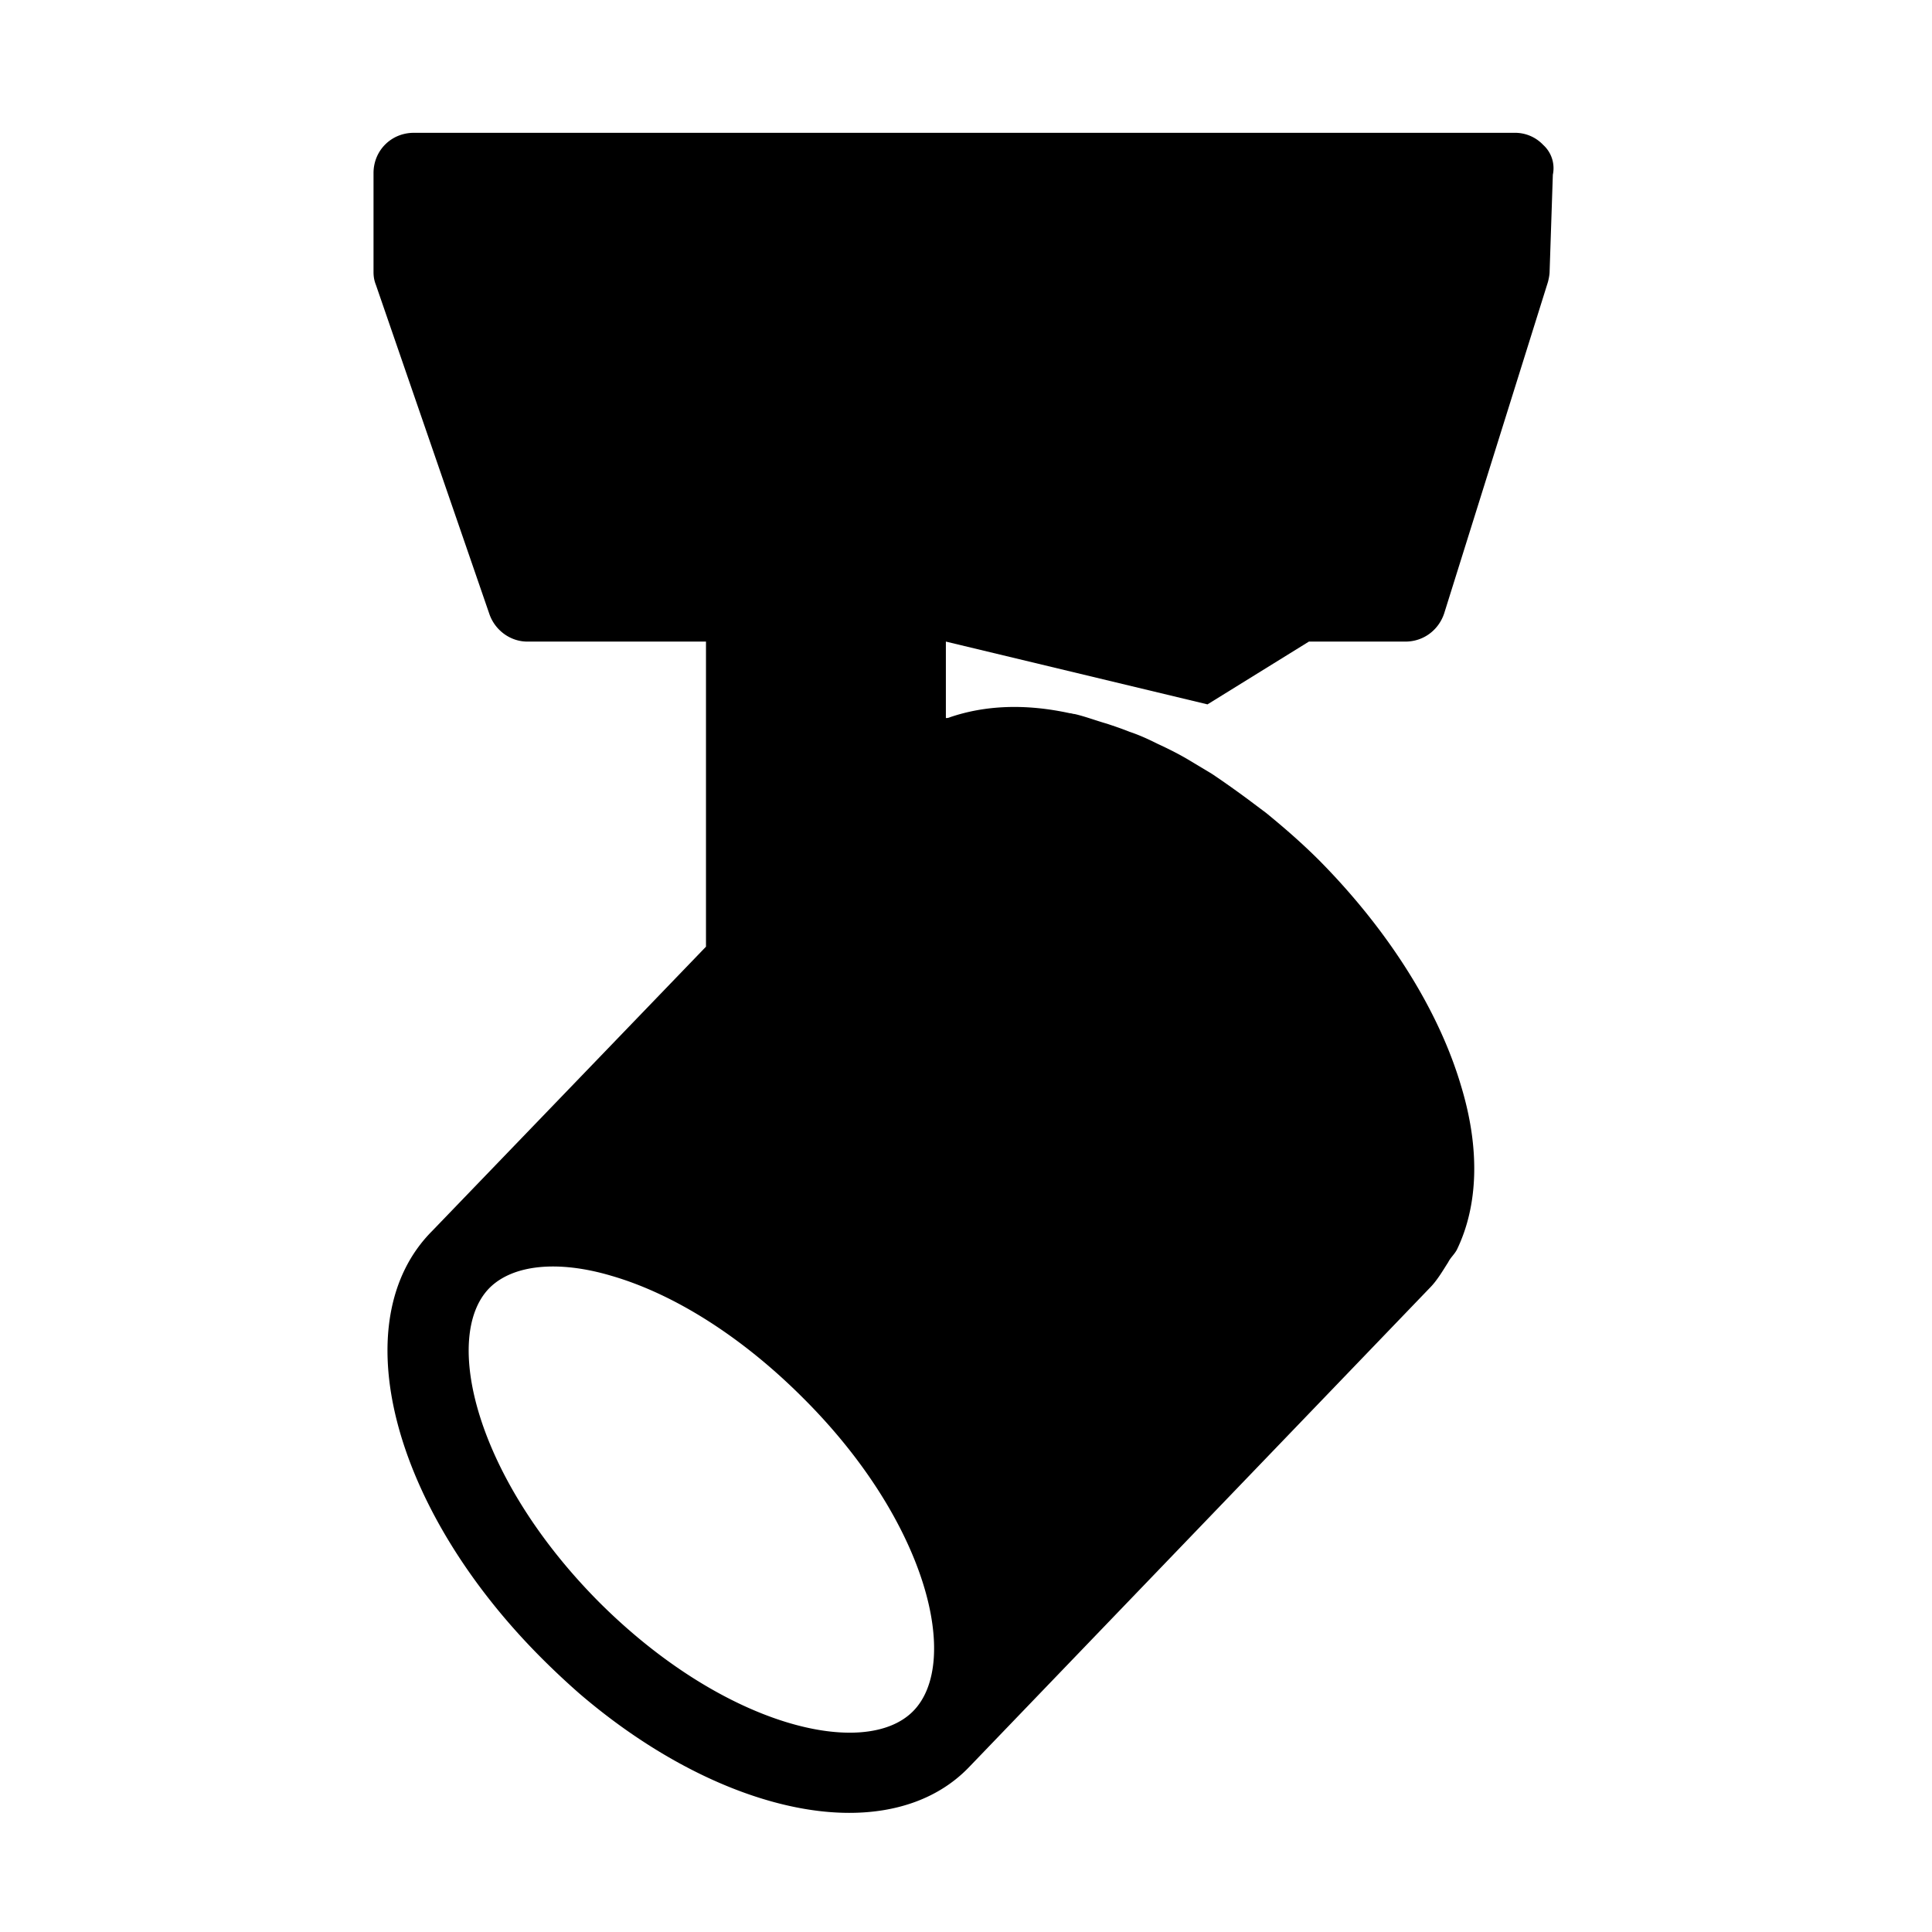 <svg xmlns="http://www.w3.org/2000/svg" width="3em" height="3em" viewBox="0 0 24 24"><path fill="currentColor" d="M19.17 1.8a.48.48 0 0 0-.36-.15H5.14c-.28 0-.5.22-.5.5v1.23c0 .06.01.11.03.16l1.41 4.09c.07.2.26.34.47.34h2.22v3.79l-3.4 3.53c-1.11 1.11-.51 3.44 1.36 5.31c.15.15.31.3.47.44c1.12.96 2.35 1.48 3.35 1.48c.59 0 1.11-.18 1.48-.56L17.76 16c.09-.09.16-.21.23-.32c.03-.06.08-.1.11-.16c.26-.54.29-1.24.05-2.03c-.28-.95-.91-1.94-1.76-2.8c-.22-.22-.44-.41-.66-.59l-.24-.18c-.15-.11-.29-.21-.44-.31l-.3-.18c-.12-.07-.24-.13-.37-.19c-.12-.06-.23-.11-.35-.15c-.1-.04-.19-.07-.28-.1c-.14-.04-.27-.09-.4-.12c-.02 0-.04-.01-.06-.01c-.55-.12-1.05-.1-1.49.05c-.02.01-.04.01-.05.01v-.95l3.25.78l1.26-.78h1.2c.22 0 .41-.14.48-.35l1.29-4.12c.01-.04.02-.09.02-.13l.04-1.2a.39.39 0 0 0-.12-.37m-7.83 19.46c-.6.6-2.35.19-3.9-1.36c-1.54-1.55-1.95-3.3-1.36-3.9c.29-.29.85-.35 1.52-.15c.79.23 1.63.77 2.37 1.51c1.56 1.55 1.97 3.3 1.37 3.9"/></svg>